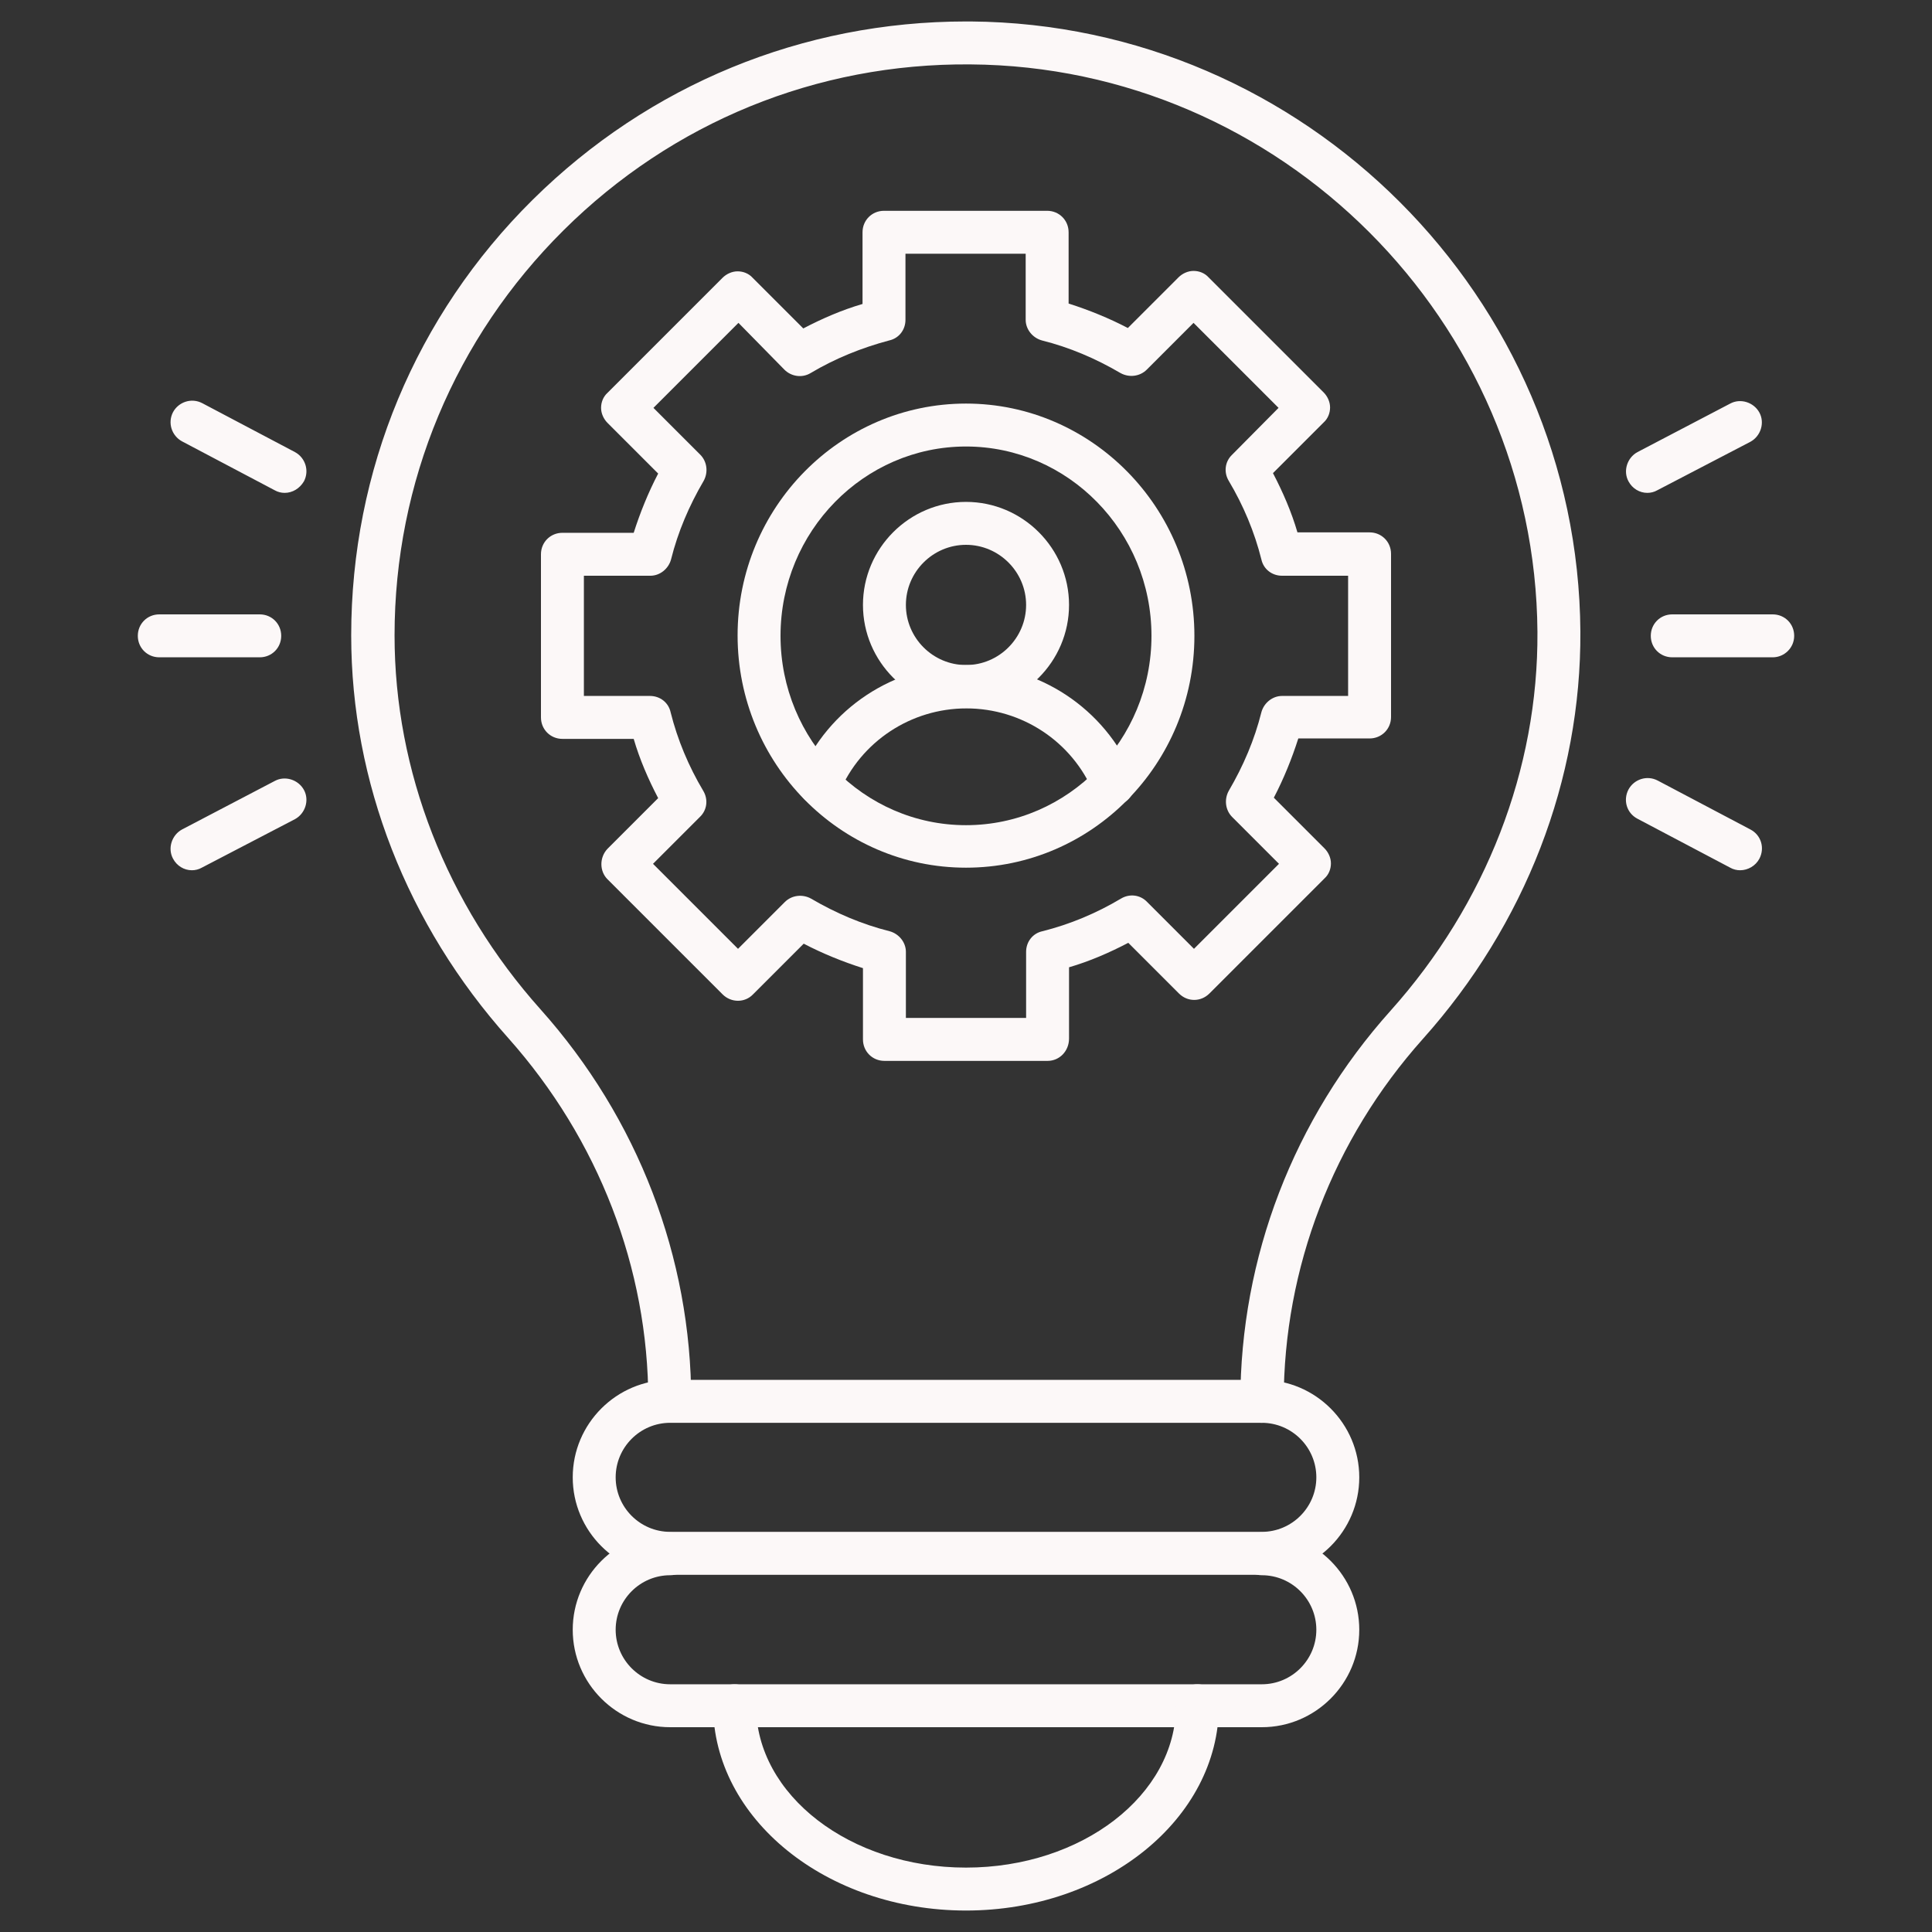 <svg xmlns="http://www.w3.org/2000/svg" version="1.1" xmlns:xlink="http://www.w3.org/1999/xlink" xmlns:svgjs="http://svgjs.com/svgjs" width="512" height="512" x="0" y="0" viewBox="0 0 450 450" style="enable-background:new 0 0 512 512" xml:space="preserve" class=""><rect x="0" y="0" width="450" height="450" fill="#333333" stroke="none"/><g><path d="M293.9 331.4c-2.8 0-5-2.2-5-5 0-33.5 12.4-65.8 35-91 22.2-24.8 34.4-56.2 34.2-88.2C357.6 74.8 298.3 15.5 226 15c-35.8-.3-69.4 13.5-94.7 38.6S91.9 112.3 91.9 148c0 31.6 12.1 62.6 34 87.1 22.7 25.4 35.1 57.8 35.1 91.2 0 2.8-2.2 5-5 5s-5-2.2-5-5c0-30.9-11.6-60.9-32.6-84.5-23.6-26.4-36.6-59.7-36.6-93.8 0-38.4 15-74.5 42.3-101.5C151.2 19.7 187 5 225 5h1.1c77.8.6 141.5 64.3 142 142.1.2 34.5-12.8 68.2-36.7 94.9-20.9 23.4-32.4 53.3-32.4 84.3-.1 2.8-2.4 5.1-5.1 5.1z" fill="#fcf8f8" data-original="#000000"></path><path d="M293.9 366.8H156.1c-12.5 0-22.7-10.2-22.7-22.7s10.2-22.7 22.7-22.7h137.8c12.5 0 22.7 10.2 22.7 22.7s-10.2 22.7-22.7 22.7zm-137.8-35.4c-7 0-12.7 5.7-12.7 12.7s5.7 12.7 12.7 12.7h137.8c7 0 12.7-5.7 12.7-12.7s-5.7-12.7-12.7-12.7z" fill="#fcf8f8" data-original="#000000"></path><path d="M293.9 402.3H156.1c-12.5 0-22.7-10.2-22.7-22.7s10.2-22.7 22.7-22.7c2.8 0 5 2.2 5 5s-2.2 5-5 5c-7 0-12.7 5.7-12.7 12.7s5.7 12.7 12.7 12.7h137.8c7 0 12.7-5.7 12.7-12.7s-5.7-12.7-12.7-12.7c-2.8 0-5-2.2-5-5s2.2-5 5-5c12.5 0 22.7 10.2 22.7 22.7s-10.2 22.7-22.7 22.7z" fill="#fcf8f8" data-original="#000000"></path><path d="M225 445c-32.5 0-58.9-21.4-58.9-47.7 0-2.8 2.2-5 5-5s5 2.2 5 5c0 20.8 21.9 37.7 48.9 37.7s48.9-16.9 48.9-37.7c0-2.8 2.2-5 5-5s5 2.2 5 5c0 26.3-26.4 47.7-58.9 47.7zM225 202.1c-29.4 0-53.2-24.3-53.2-54.1s23.9-54 53.2-54 53.2 24.3 53.2 54.1-23.8 54-53.2 54zm0-98.1c-23.8 0-43.2 19.8-43.2 44.1s19.4 44.1 43.2 44.1 43.2-19.8 43.2-44.1S248.8 104 225 104z" fill="#fcf8f8" data-original="#000000"></path><path d="M244 247.1h-38c-2.8 0-5-2.2-5-5v-16.6c-4.7-1.5-9.4-3.4-13.8-5.7l-11.8 11.8c-1.9 2-5.1 2-7.1 0l-26.8-26.8c-1.9-1.9-1.9-5.1 0-7.1l11.8-11.8c-2.3-4.4-4.3-9-5.7-13.8H131c-2.8 0-5-2.2-5-5v-38c0-2.8 2.2-5 5-5h16.6c1.5-4.7 3.4-9.4 5.7-13.8l-11.8-11.8c-.9-.9-1.5-2.2-1.5-3.5s.5-2.6 1.5-3.5l26.8-26.8c.9-.9 2.2-1.5 3.5-1.5s2.6.5 3.5 1.5l11.8 11.8c4.4-2.3 9-4.3 13.8-5.7V54.1c0-2.8 2.2-5 5-5h38c2.8 0 5 2.2 5 5v16.6c4.7 1.5 9.4 3.4 13.8 5.7l11.8-11.8c.9-.9 2.2-1.5 3.5-1.5s2.6.5 3.5 1.5l26.8 26.8c.9.9 1.5 2.2 1.5 3.5s-.5 2.6-1.5 3.5l-11.8 11.8c2.3 4.4 4.3 9 5.7 13.8H319c2.8 0 5 2.2 5 5v38c0 2.8-2.2 5-5 5h-16.6c-1.5 4.7-3.4 9.4-5.7 13.8l11.8 11.8c.9.9 1.5 2.2 1.5 3.5s-.5 2.6-1.5 3.5l-26.8 26.8c-2 2-5.1 2-7.1 0l-11.8-11.8c-4.4 2.3-9 4.3-13.8 5.7v16.6c0 2.9-2.2 5.2-5 5.2zm-33-10h28v-15.4c0-2.3 1.5-4.3 3.8-4.8 6.4-1.6 12.6-4.2 18.3-7.6 2-1.2 4.5-.9 6.1.8l10.9 10.9 19.8-19.8-10.9-10.9c-1.6-1.6-1.9-4.1-.8-6.1 3.4-5.8 6-11.9 7.6-18.3.6-2.2 2.6-3.8 4.8-3.8H314v-28h-15.4c-2.3 0-4.3-1.5-4.8-3.8-1.6-6.4-4.2-12.6-7.6-18.3-1.2-2-.9-4.5.8-6.1L297.8 95 278 75.2l-10.9 10.9c-1.6 1.6-4.1 1.9-6.1.8-5.8-3.4-11.9-6-18.3-7.6-2.2-.6-3.8-2.6-3.8-4.8V59.1h-28v15.4c0 2.3-1.5 4.3-3.8 4.8-6.4 1.7-12.6 4.2-18.3 7.6-2 1.2-4.5.8-6.1-.8L172 75.2 152.2 95l10.9 10.9c1.6 1.6 1.9 4.1.8 6.1-3.4 5.8-6 11.9-7.6 18.3-.6 2.2-2.6 3.8-4.8 3.8H136v28h15.4c2.3 0 4.3 1.5 4.8 3.8 1.6 6.4 4.2 12.6 7.6 18.3 1.2 2 .9 4.5-.8 6.1l-10.9 10.9 19.8 19.8 10.9-10.9c1.6-1.6 4.1-1.9 6.1-.8 5.8 3.4 11.9 6 18.3 7.6 2.2.6 3.8 2.6 3.8 4.8zM60.5 153.1H37.1c-2.8 0-5-2.2-5-5s2.2-5 5-5h23.4c2.8 0 5 2.2 5 5s-2.2 5-5 5zM66.3 114.8c-.8 0-1.6-.2-2.3-.6l-21.6-11.4c-2.4-1.3-3.4-4.3-2.1-6.8 1.3-2.4 4.3-3.4 6.8-2.1l21.6 11.4c2.4 1.3 3.4 4.3 2.1 6.8-1 1.7-2.7 2.7-4.5 2.7zM44.7 202.7c-1.8 0-3.5-1-4.4-2.7-1.3-2.4-.3-5.5 2.1-6.8L64 181.9c2.4-1.3 5.5-.3 6.8 2.1s.3 5.5-2.1 6.8L47 202.1c-.7.4-1.5.6-2.3.6zM412.9 153.1h-23.4c-2.8 0-5-2.2-5-5s2.2-5 5-5h23.4c2.8 0 5 2.2 5 5s-2.3 5-5 5zM383.7 114.8c-1.8 0-3.5-1-4.4-2.7-1.3-2.4-.3-5.5 2.1-6.8L403 94c2.4-1.3 5.5-.3 6.8 2.1s.3 5.5-2.1 6.8L386 114.2c-.7.4-1.5.6-2.3.6zM405.3 202.7c-.8 0-1.6-.2-2.3-.6l-21.6-11.4c-2.5-1.3-3.4-4.3-2.1-6.8 1.3-2.4 4.3-3.4 6.8-2.1l21.6 11.4c2.5 1.3 3.4 4.3 2.1 6.8-.9 1.7-2.7 2.7-4.5 2.7z" fill="#fcf8f8" data-original="#000000"></path><path d="M225 164.9c-13.2 0-24-10.8-24-24s10.8-24 24-24 24 10.8 24 24-10.8 24-24 24zm0-38c-7.7 0-14 6.3-14 14s6.3 14 14 14 14-6.3 14-14-6.3-14-14-14z" fill="#fcf8f8" data-original="#000000"></path><path d="M190.8 187.6c-.6 0-1.3-.1-1.9-.4-2.5-1.1-3.7-4-2.6-6.6 6.6-15.6 21.9-25.7 38.8-25.7s32.2 10.1 38.8 25.7c1.1 2.5-.1 5.5-2.6 6.6s-5.5-.1-6.6-2.6c-5-11.9-16.7-19.6-29.6-19.6s-24.6 7.7-29.6 19.6c-.9 1.9-2.8 3-4.7 3z" fill="#fcf8f8" data-original="#000000"></path></g></svg>